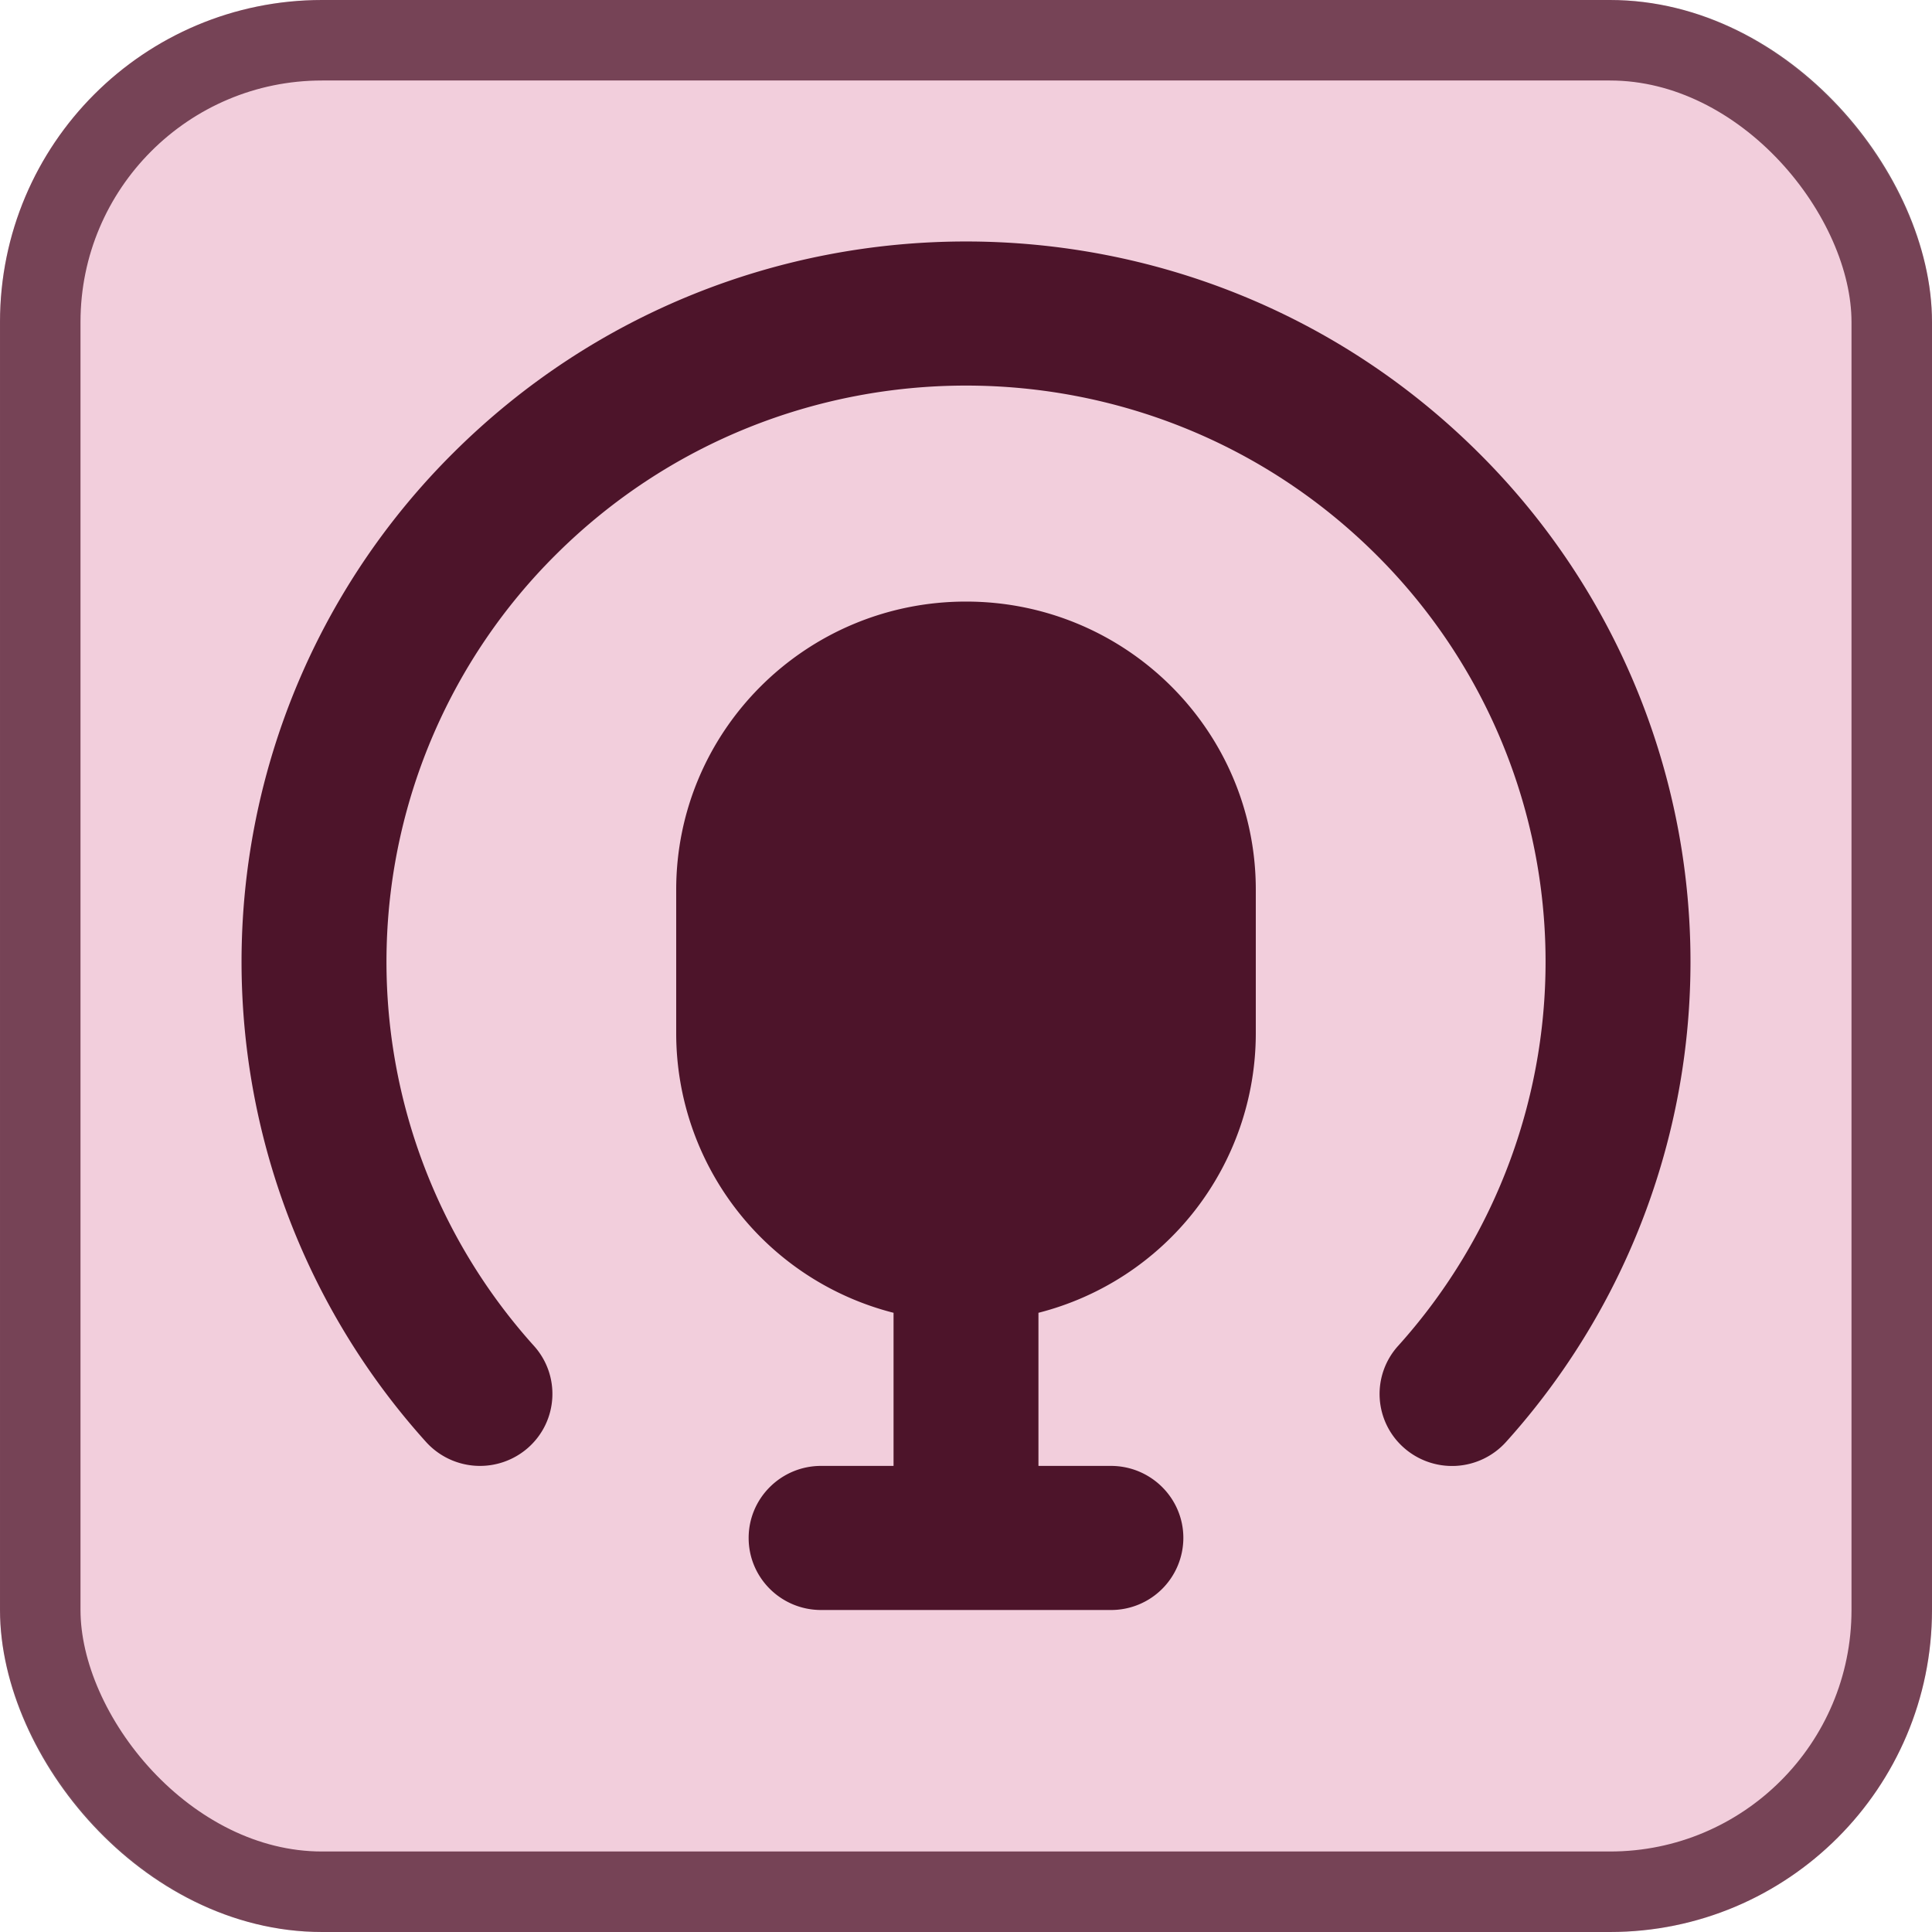 <svg xmlns="http://www.w3.org/2000/svg" width="24" height="24" fill="none"><rect width="24" height="24" fill="#F2CEDC" rx="4"/><rect width="23" height="23" x=".5" y=".5" stroke="#4D142A" stroke-opacity=".75" rx="3.5"/><path fill="#4D142A" fill-rule="evenodd" d="M17.091 6.886c-2.812-2.795-7.37-2.795-10.182 0a7.13 7.13 0 0 0-.276 9.833c.331.368.3.933-.07 1.263a.904.904 0 0 1-1.271-.07 8.91 8.91 0 0 1 .344-12.291c3.515-3.495 9.213-3.495 12.728 0a8.91 8.91 0 0 1 .344 12.292.903.903 0 0 1-1.27.07.89.89 0 0 1-.07-1.264 7.13 7.13 0 0 0-.277-9.833M8.4 11.053c0-1.977 1.612-3.58 3.6-3.58s3.6 1.603 3.6 3.58v1.79a3.584 3.584 0 0 1-2.7 3.465v1.902h.9c.497 0 .9.401.9.895a.897.897 0 0 1-.9.895h-3.6c-.497 0-.9-.4-.9-.895 0-.494.403-.895.9-.895h.9v-1.902a3.584 3.584 0 0 1-2.7-3.466z" clip-rule="evenodd"/></svg>